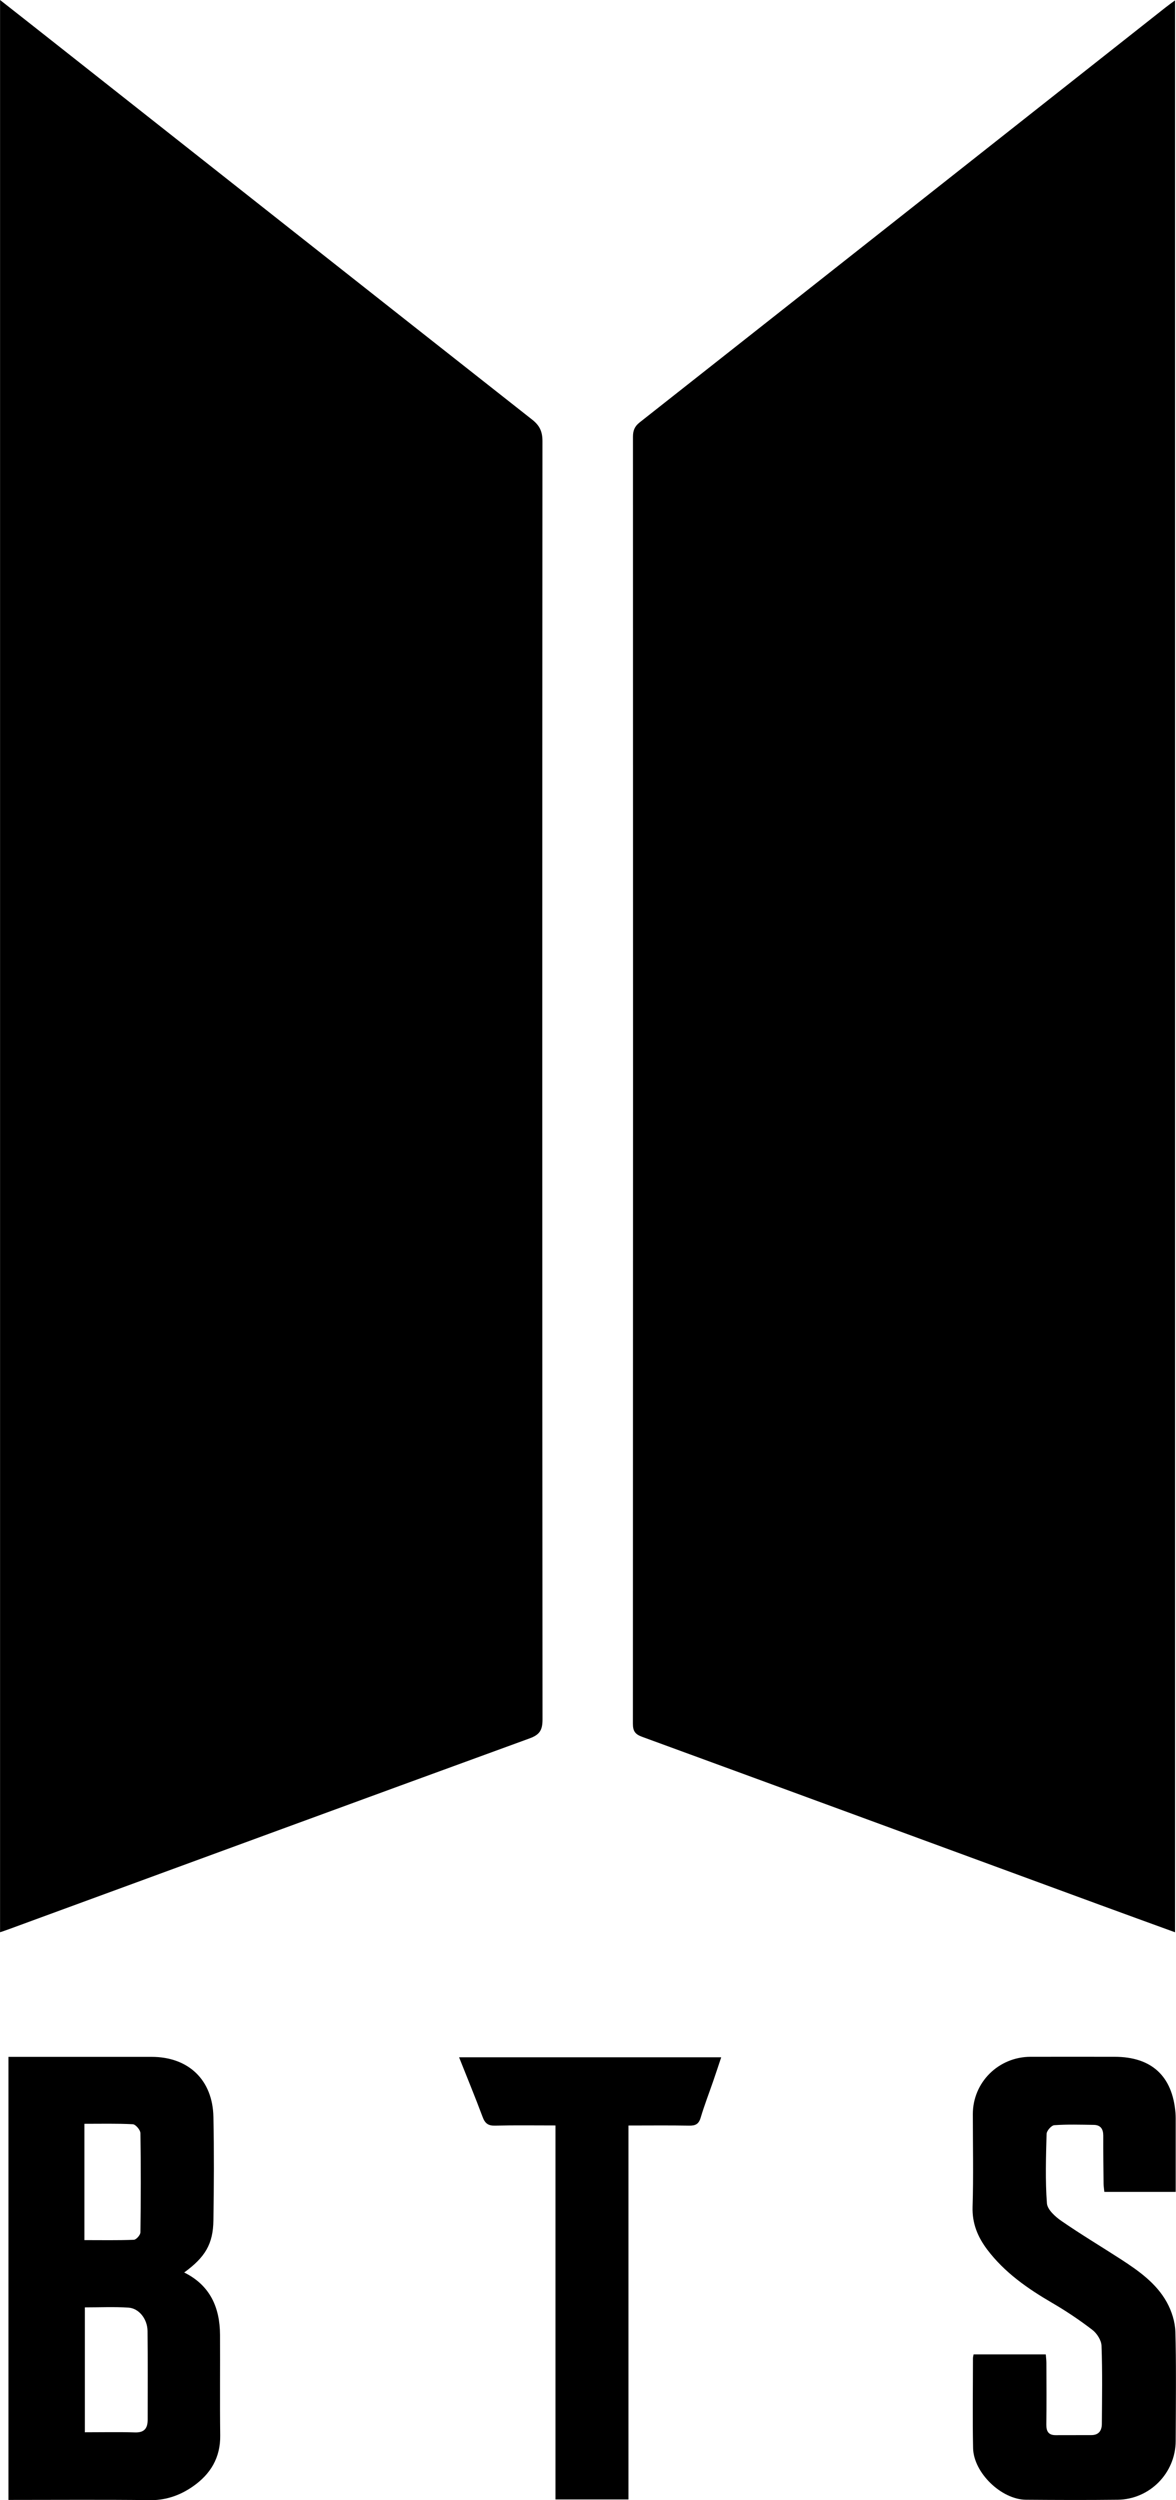 


<svg height="100%" stroke-miterlimit="10" style="fill:black;fill-rule:nonzero;clip-rule:evenodd;stroke-linecap:round;stroke-linejoin:round" version="1.1" viewBox="0 0 1321.3 2807.71" width="100%" xml:space="preserve" xmlns="http://www.w3.org/2000/svg" xmlns:xlink="http://www.w3.org/1999/xlink">
<defs></defs>
<g id="layer1">
<path d="M1320.14 2169.92C1291.48 2159.48 1263.4 2149.33 1235.39 2139.03C1064.01 2076.1 892.698 2013.09 721.244 1950.37C713.467 1947.49 711.091 1943.89 711.091 1935.68C711.307 1454.01 711.307 972.34 711.163 490.671C711.163 483.614 712.891 478.933 718.723 474.324C915.741 319.145 1112.61 163.749 1309.56 8.353C1312.66 5.905 1315.82 3.672 1320.22 0.432C1320.22 723.836 1320.22 1445.94 1320.22 2169.85L1320.14 2169.92Z" fill="black" fill-rule="evenodd" opacity="1" stroke="none"></path>
<path d="M0.072 2169.92C0.072 1446.45 0.072 724.124 0.072 8.65173e-05C19.659 15.41 38.093 29.812 56.383 44.286C236.838 186.648 417.293 329.082 597.892 471.228C606.389 477.925 609.486 484.622 609.486 495.495C609.198 973.924 609.198 1452.35 609.558 1930.85C609.558 1942.88 606.461 1948.06 594.94 1952.24C400.371 2023.17 206.018 2094.6 11.594 2165.89C7.993 2167.26 4.321 2168.48 0.144 2169.92L0.072 2169.92Z" fill="black" fill-rule="evenodd" opacity="1" stroke="none"></path>
<path d="M94.836 2385.02C94.836 2428.94 94.836 2471.71 94.836 2515.64C113.846 2515.64 132.137 2516 150.427 2515.28C153.092 2515.14 157.7 2509.95 157.772 2507C158.276 2469.84 158.348 2432.61 157.772 2395.46C157.7 2391.93 152.371 2385.66 149.203 2385.52C131.273 2384.58 113.342 2385.02 94.836 2385.02ZM168.069 2807.71L170.086 2807.71C187.584 2807.49 202.778 2801.95 216.676 2792.3C236.478 2778.55 247.784 2760.04 247.424 2734.84C246.919 2697.25 247.424 2659.66 247.207 2622.07C247.063 2591.25 236.046 2566.41 206.954 2552C230.573 2534.79 239.431 2520.03 239.791 2493.39C240.367 2454.72 240.583 2416.05 239.791 2377.38C238.998 2335.69 211.707 2309.84 170.23 2309.84C120.687 2309.84 71.217 2309.84 21.675 2309.84C17.786 2309.84 13.97 2309.84 9.505 2309.84C9.505 2476.25 9.505 2641.22 9.505 2807.42C63.224 2807.42 115.575 2806.99 167.925 2807.64L168.069 2807.71ZM95.412 2731.45C114.927 2731.45 133.289 2731.02 151.651 2731.6C162.381 2731.96 165.909 2726.77 165.909 2717.34C165.909 2684.14 166.125 2650.87 165.765 2617.68C165.621 2604.36 156.26 2592.26 144.378 2591.47C128.32 2590.39 112.118 2591.18 95.34 2591.18C95.34 2638.13 95.34 2684.14 95.34 2731.45L95.412 2731.45Z" fill="black" fill-rule="evenodd" opacity="1" stroke="none"></path>
<path d="M624.031 2386.89C600.124 2386.89 578.162 2386.53 556.271 2387.1C548.422 2387.32 544.893 2384.51 542.229 2377.31C533.948 2355.13 524.875 2333.24 515.802 2310.34C614.31 2310.34 711.379 2310.34 810.319 2310.34C807.151 2319.78 804.342 2328.49 801.318 2337.13C796.637 2350.74 791.381 2364.21 787.276 2378.03C785.116 2385.38 781.372 2387.25 774.171 2387.1C751.848 2386.67 729.525 2386.96 706.122 2386.96C706.122 2527.31 706.122 2666.72 706.122 2806.85C678.47 2806.85 651.899 2806.85 624.104 2806.85C624.104 2667.58 624.104 2528.31 624.104 2386.96L624.031 2386.89Z" fill="black" fill-rule="evenodd" opacity="1" stroke="none"></path>
<path d="M1094.04 2643.96C1120.97 2643.96 1147.54 2643.96 1174.97 2643.96C1175.26 2647.35 1175.69 2650.44 1175.69 2653.54C1175.77 2676.65 1175.91 2699.84 1175.62 2722.95C1175.55 2730.52 1178.14 2734.69 1186.06 2734.69C1199.46 2734.69 1212.78 2734.62 1226.17 2734.62C1234.53 2734.62 1237.91 2729.58 1237.98 2722.16C1238.2 2692.85 1238.7 2663.62 1237.62 2634.31C1237.41 2628.12 1232.44 2620.34 1227.25 2616.38C1212.99 2605.44 1197.94 2595.35 1182.39 2586.28C1154.67 2570.15 1128.74 2552.15 1109.16 2526.23C1098.5 2512.04 1092.16 2496.92 1092.74 2478.27C1093.82 2443.56 1093.03 2408.85 1093.03 2374.14C1093.03 2338.5 1121.83 2309.84 1157.91 2309.77C1189.38 2309.69 1220.84 2309.77 1252.24 2309.77C1293.86 2309.77 1317.41 2331.44 1320.72 2372.92C1321.01 2376.88 1320.94 2380.84 1320.94 2384.8C1320.94 2410.07 1320.94 2435.35 1320.94 2461.49C1294.22 2461.49 1268.08 2461.49 1240.79 2461.49C1240.5 2458.68 1240 2455.58 1239.93 2452.49C1239.71 2434.41 1239.49 2416.34 1239.57 2398.27C1239.57 2390.78 1236.47 2386.38 1228.98 2386.24C1214.15 2386.02 1199.31 2385.52 1184.55 2386.6C1181.31 2386.82 1175.98 2392.86 1175.91 2396.32C1175.19 2422.32 1174.33 2448.46 1176.27 2474.31C1176.77 2481.36 1185.63 2489.36 1192.54 2494.11C1214.51 2509.3 1237.48 2522.99 1259.94 2537.53C1279.75 2550.42 1299.19 2564.25 1310.85 2585.2C1316.4 2595.14 1320.29 2607.38 1320.58 2618.61C1321.08 2635.9 1321.22 2653.18 1321.22 2670.53L1321.22 2680.76C1321.22 2700.92 1321.01 2721.01 1320.94 2741.17C1320.86 2777.18 1291.84 2806.77 1255.77 2807.21C1221.42 2807.64 1187.07 2807.49 1152.72 2807.21C1125.14 2806.99 1093.89 2776.96 1093.32 2749.24C1092.6 2715.61 1093.17 2681.98 1093.17 2648.35C1093.17 2646.99 1093.6 2645.62 1093.96 2643.74L1094.04 2643.96Z" fill="black" fill-rule="evenodd" opacity="1" stroke="none"></path>
</g>
</svg>
